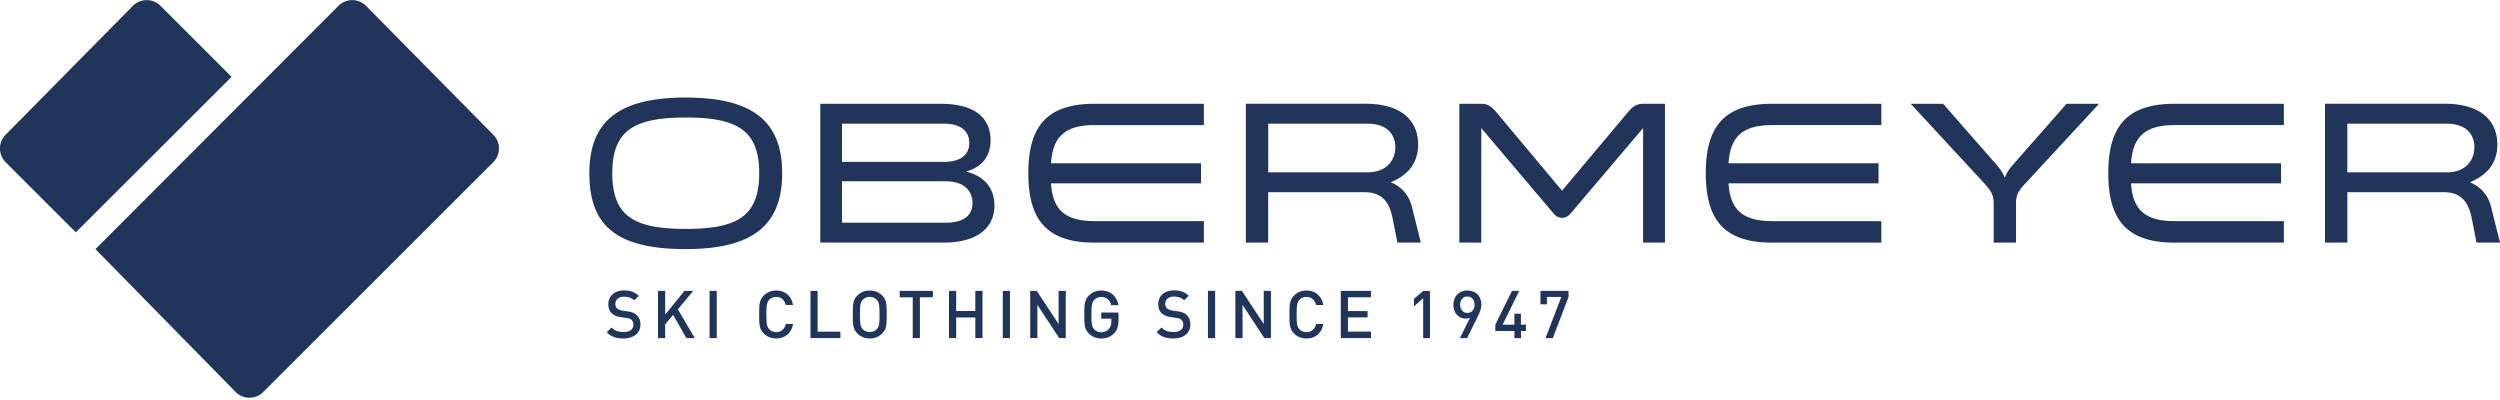 <svg xmlns="http://www.w3.org/2000/svg" width="488" height="78" viewBox="0 0 488 78"><path fill="#21355A" d="M121.703 66.067c-1.38 0-2.38-.32-3.26-1.22l.93-.92c.67.67 1.41.88 2.36.88 1.2 0 1.9-.52 1.9-1.41 0-.4-.12-.74-.36-.96-.24-.21-.47-.3-1.01-.38l-1.09-.15c-.75-.1-1.35-.36-1.75-.74-.45-.43-.67-1.01-.67-1.76 0-1.6 1.16-2.71 3.08-2.71 1.22 0 2.07.31 2.86 1.05l-.89.88c-.57-.54-1.23-.71-2.01-.71-1.09 0-1.68.62-1.68 1.44 0 .33.1.63.35.85.23.21.61.36 1.04.43l1.04.15c.86.13 1.33.34 1.72.69.5.44.75 1.1.75 1.89 0 1.69-1.38 2.7-3.31 2.7m12.28-.07l-2.59-4.54-1.55 1.86v2.68h-1.4v-9.22h1.4v4.63l3.77-4.63h1.71l-3 3.61 3.3 5.6h-1.64m4.53.01h1.4v-9.22h-1.4v9.22zm12.99.07c-.96 0-1.79-.35-2.42-.98-.91-.91-.89-1.93-.89-3.7 0-1.77-.01-2.79.89-3.7.63-.63 1.46-.98 2.42-.98 1.7 0 2.96 1 3.29 2.83h-1.42c-.22-.93-.84-1.58-1.86-1.58-.54 0-1.04.21-1.36.56-.45.49-.56 1.02-.56 2.87s.1 2.38.56 2.88c.32.35.82.56 1.36.56 1.02 0 1.66-.65 1.88-1.58h1.41c-.32 1.83-1.63 2.82-3.3 2.82m6.7-.07v-9.22h1.4v7.96h4.44v1.26h-5.84m14-8.31c-.63-.63-1.45-.98-2.43-.98-.98 0-1.79.35-2.42.98-.91.91-.89 1.93-.89 3.7 0 1.78-.01 2.8.89 3.7.63.63 1.44.98 2.42.98s1.8-.35 2.43-.98c.91-.91.88-1.93.88-3.7 0-1.77.03-2.8-.88-3.7zm-1.06 6.56c-.32.35-.83.57-1.37.57s-1.05-.22-1.37-.57c-.45-.49-.54-1.01-.54-2.86 0-1.85.09-2.37.54-2.86.32-.35.83-.57 1.37-.57s1.05.22 1.37.57c.45.49.54 1.01.54 2.86 0 1.85-.09 2.37-.54 2.86zm8.42-6.21v7.96h-1.4v-7.96h-2.54v-1.26h6.47v1.25h-2.53m10.82 7.97v-4.03h-3.74v4.03h-1.4v-9.22h1.4v3.93h3.74v-3.93h1.4v9.21h-1.4m5.36.01h1.4v-9.22h-1.4v9.22zm11.01 0l-4.26-6.49v6.49h-1.4v-9.22h1.28l4.26 6.47v-6.47h1.4v9.21h-1.28m10.75-.96c-.7.74-1.57 1.05-2.54 1.05-.96 0-1.79-.35-2.42-.98-.91-.91-.89-1.93-.89-3.7 0-1.77-.01-2.79.89-3.7.63-.63 1.44-.98 2.42-.98 1.95 0 3.09 1.28 3.35 2.86h-1.41c-.23-1.01-.91-1.6-1.94-1.6-.54 0-1.04.22-1.36.57-.45.49-.56 1.01-.56 2.86 0 1.85.1 2.38.56 2.88.32.35.82.56 1.36.56.61 0 1.14-.23 1.5-.65.34-.39.47-.86.47-1.45v-.55h-1.97v-1.19h3.37v1.41c0 1.2-.22 1.96-.83 2.61m11.54 1.04c-1.39 0-2.38-.32-3.26-1.22l.93-.92c.67.67 1.41.88 2.36.88 1.2 0 1.9-.52 1.9-1.41 0-.4-.12-.74-.36-.96-.23-.22-.47-.31-1.01-.39l-1.09-.16c-.75-.1-1.35-.36-1.75-.74-.45-.43-.67-1.01-.67-1.76 0-1.6 1.16-2.71 3.08-2.71 1.22 0 2.07.31 2.86 1.05l-.89.88c-.57-.54-1.23-.71-2.01-.71-1.09 0-1.68.62-1.68 1.44 0 .33.1.63.35.85.23.21.61.36 1.04.43l1.05.15c.85.13 1.33.34 1.72.69.5.44.75 1.1.75 1.89 0 1.71-1.39 2.72-3.32 2.72m6.75-.07h1.4v-9.22h-1.4v9.22zm11.01 0l-4.26-6.49v6.49h-1.4v-9.22h1.28l4.26 6.47v-6.47h1.4v9.21h-1.28m8.21.08c-.96 0-1.79-.35-2.42-.98-.91-.91-.89-1.93-.89-3.7 0-1.77-.01-2.79.89-3.7.63-.63 1.46-.98 2.42-.98 1.7 0 2.96 1 3.29 2.83h-1.42c-.22-.93-.84-1.58-1.86-1.58-.54 0-1.04.21-1.36.56-.45.49-.56 1.02-.56 2.87s.1 2.38.56 2.88c.32.35.82.56 1.36.56 1.02 0 1.66-.65 1.88-1.58h1.4c-.31 1.83-1.62 2.82-3.29 2.82m6.71-.07v-9.22h5.89v1.25h-4.49v2.69h3.83v1.24h-3.83v2.77h4.49v1.26h-5.89m16.08.01v-7.78l-1.8 1.58v-1.46l1.8-1.55h1.32v9.21h-1.32m8.62-9.29c-1.59 0-2.72 1.11-2.72 2.81 0 1.62 1.07 2.67 2.41 2.67.28 0 .58-.04.83-.14l-1.98 3.96h1.41l2.1-4.27c.4-.8.69-1.52.69-2.27-.01-1.72-1.15-2.76-2.74-2.76zm0 4.37c-.88 0-1.4-.69-1.4-1.59 0-.98.57-1.61 1.4-1.61s1.41.62 1.41 1.61c0 .99-.58 1.59-1.41 1.59zm10.47 3.53v1.39h-1.28v-1.39h-3.73v-1.23l3.25-6.6h1.42l-3.24 6.6h2.29v-2.15h1.28v2.15h.98v1.23h-.97m6.21 1.39h-1.42l3.09-8.04h-2.81v1.45h-1.27v-2.63h5.49v1.18l-3.08 8.04M289.15 25.01l13.99 16.52.3.33c.37.4.89.66 1.48.66s1.11-.26 1.48-.66l.3-.33 14.03-16.52v22.35H325v-27.1h-4.2c-1.32 0-2.07.5-3.01 1.62l-12.88 15.34-12.84-15.34c-1.04-1.24-1.78-1.62-3.01-1.62h-4.2v27.1h4.28l.01-22.35zm-22.26 8.63c4.12 0 5.47-2.7 5.47-4.91 0-2.22-1.31-4.59-5.47-4.59h-19.33v9.5h19.33zm10.46 13.72h-4.57l-.94-4.73c-.61-3.09-2-5.11-5.45-5.11h-18.84v9.84h-4.36V20.25h23.37c6.62 0 10.26 2.97 10.26 8 0 3.49-1.9 5.91-5.35 7.33 2.51 1.02 3.78 3.02 4.21 5.1l1.67 6.68zm200.19-13.72c4.12 0 5.46-2.7 5.46-4.91 0-2.22-1.31-4.59-5.46-4.59H458.2v9.5h19.34zM488 47.36h-4.58l-.93-4.73c-.61-3.09-2-5.11-5.45-5.11H458.2v9.84h-4.36V20.25h23.38c6.61 0 10.26 2.97 10.26 8 0 3.49-1.91 5.91-5.36 7.33 2.5 1.02 3.78 3.02 4.21 5.1l1.67 6.68zm-115.03-27.1l14.29 15.45c1.3 1.41 1.91 2.28 1.91 3.97v7.68h4.36v-7.68c0-1.72.5-2.45 1.91-3.97l14.29-15.45h-6.34l-10.36 11.78c-.75.85-1.25 1.51-1.68 2.64-.5-1.11-1.03-1.84-1.73-2.64L379.3 20.26h-6.33zm72.84 4.16v-4.16h-21.35c-9.43 0-12.92 4.56-12.92 13.55 0 8.99 3.49 13.55 12.92 13.55h21.35v-4.2h-21.35c-6.03 0-8.16-2.5-8.48-7.37h29.28v-3.92h-29.28c.32-4.91 2.46-7.45 8.48-7.45h21.35zM184.6 35.39c3.92 0 5.23 2.18 5.23 4.24 0 1.74-.91 3.84-5.23 3.84h-20.24v-8.09h20.24v.01zm-20.24-3.8v-7.45h19.85c3.37 0 4.99 1.47 4.99 3.77 0 2.38-1.78 3.69-4.99 3.69h-19.85v-.01zm24.24 1.9c2.97-.83 4.76-2.89 4.76-6.14 0-2.66-1.19-7.09-9.79-7.09h-23.45v27.1h23.97c7.17 0 10.02-3.25 10.02-7.25 0-3.05-1.62-5.63-5.51-6.62zm-40.4.32c0 8.48-4.37 10.87-14.34 10.87-9.97 0-14.34-2.39-14.34-10.87 0-8.44 4.38-10.87 14.34-10.87 9.97 0 14.34 2.43 14.34 10.87zm4.48 0c0-10.2-5.84-14.77-18.82-14.77s-18.82 4.57-18.82 14.77c0 10.24 5.26 14.81 18.82 14.81 12.98 0 18.82-4.57 18.82-14.81zm214.56-9.39v-4.16h-21.35c-9.43 0-12.92 4.56-12.92 13.55 0 8.99 3.48 13.55 12.92 13.55h21.35v-4.2h-21.35c-6.02 0-8.16-2.5-8.48-7.37h29.28v-3.92h-29.28c.32-4.91 2.46-7.45 8.48-7.45h21.35zm-153.6 0c-6.02 0-8.16 2.54-8.48 7.45h29.28v3.92h-29.28c.32 4.88 2.46 7.37 8.48 7.37H235v4.2h-21.35c-9.43 0-12.92-4.56-12.92-13.55 0-9 3.49-13.55 12.92-13.55H235v4.16h-21.36zM18.63 48.63L66.06 1.14a3.808 3.808 0 0 1 5.39 0l24.83 25.15a3.796 3.796 0 0 1 0 5.38L51.39 76.52a3.808 3.808 0 0 1-5.39 0L18.63 48.63m12.7-47.49a3.808 3.808 0 0 0-5.39 0L1.11 26.29a3.796 3.796 0 0 0 0 5.38L14.8 45.35 45.2 15 31.33 1.14"/></svg>
